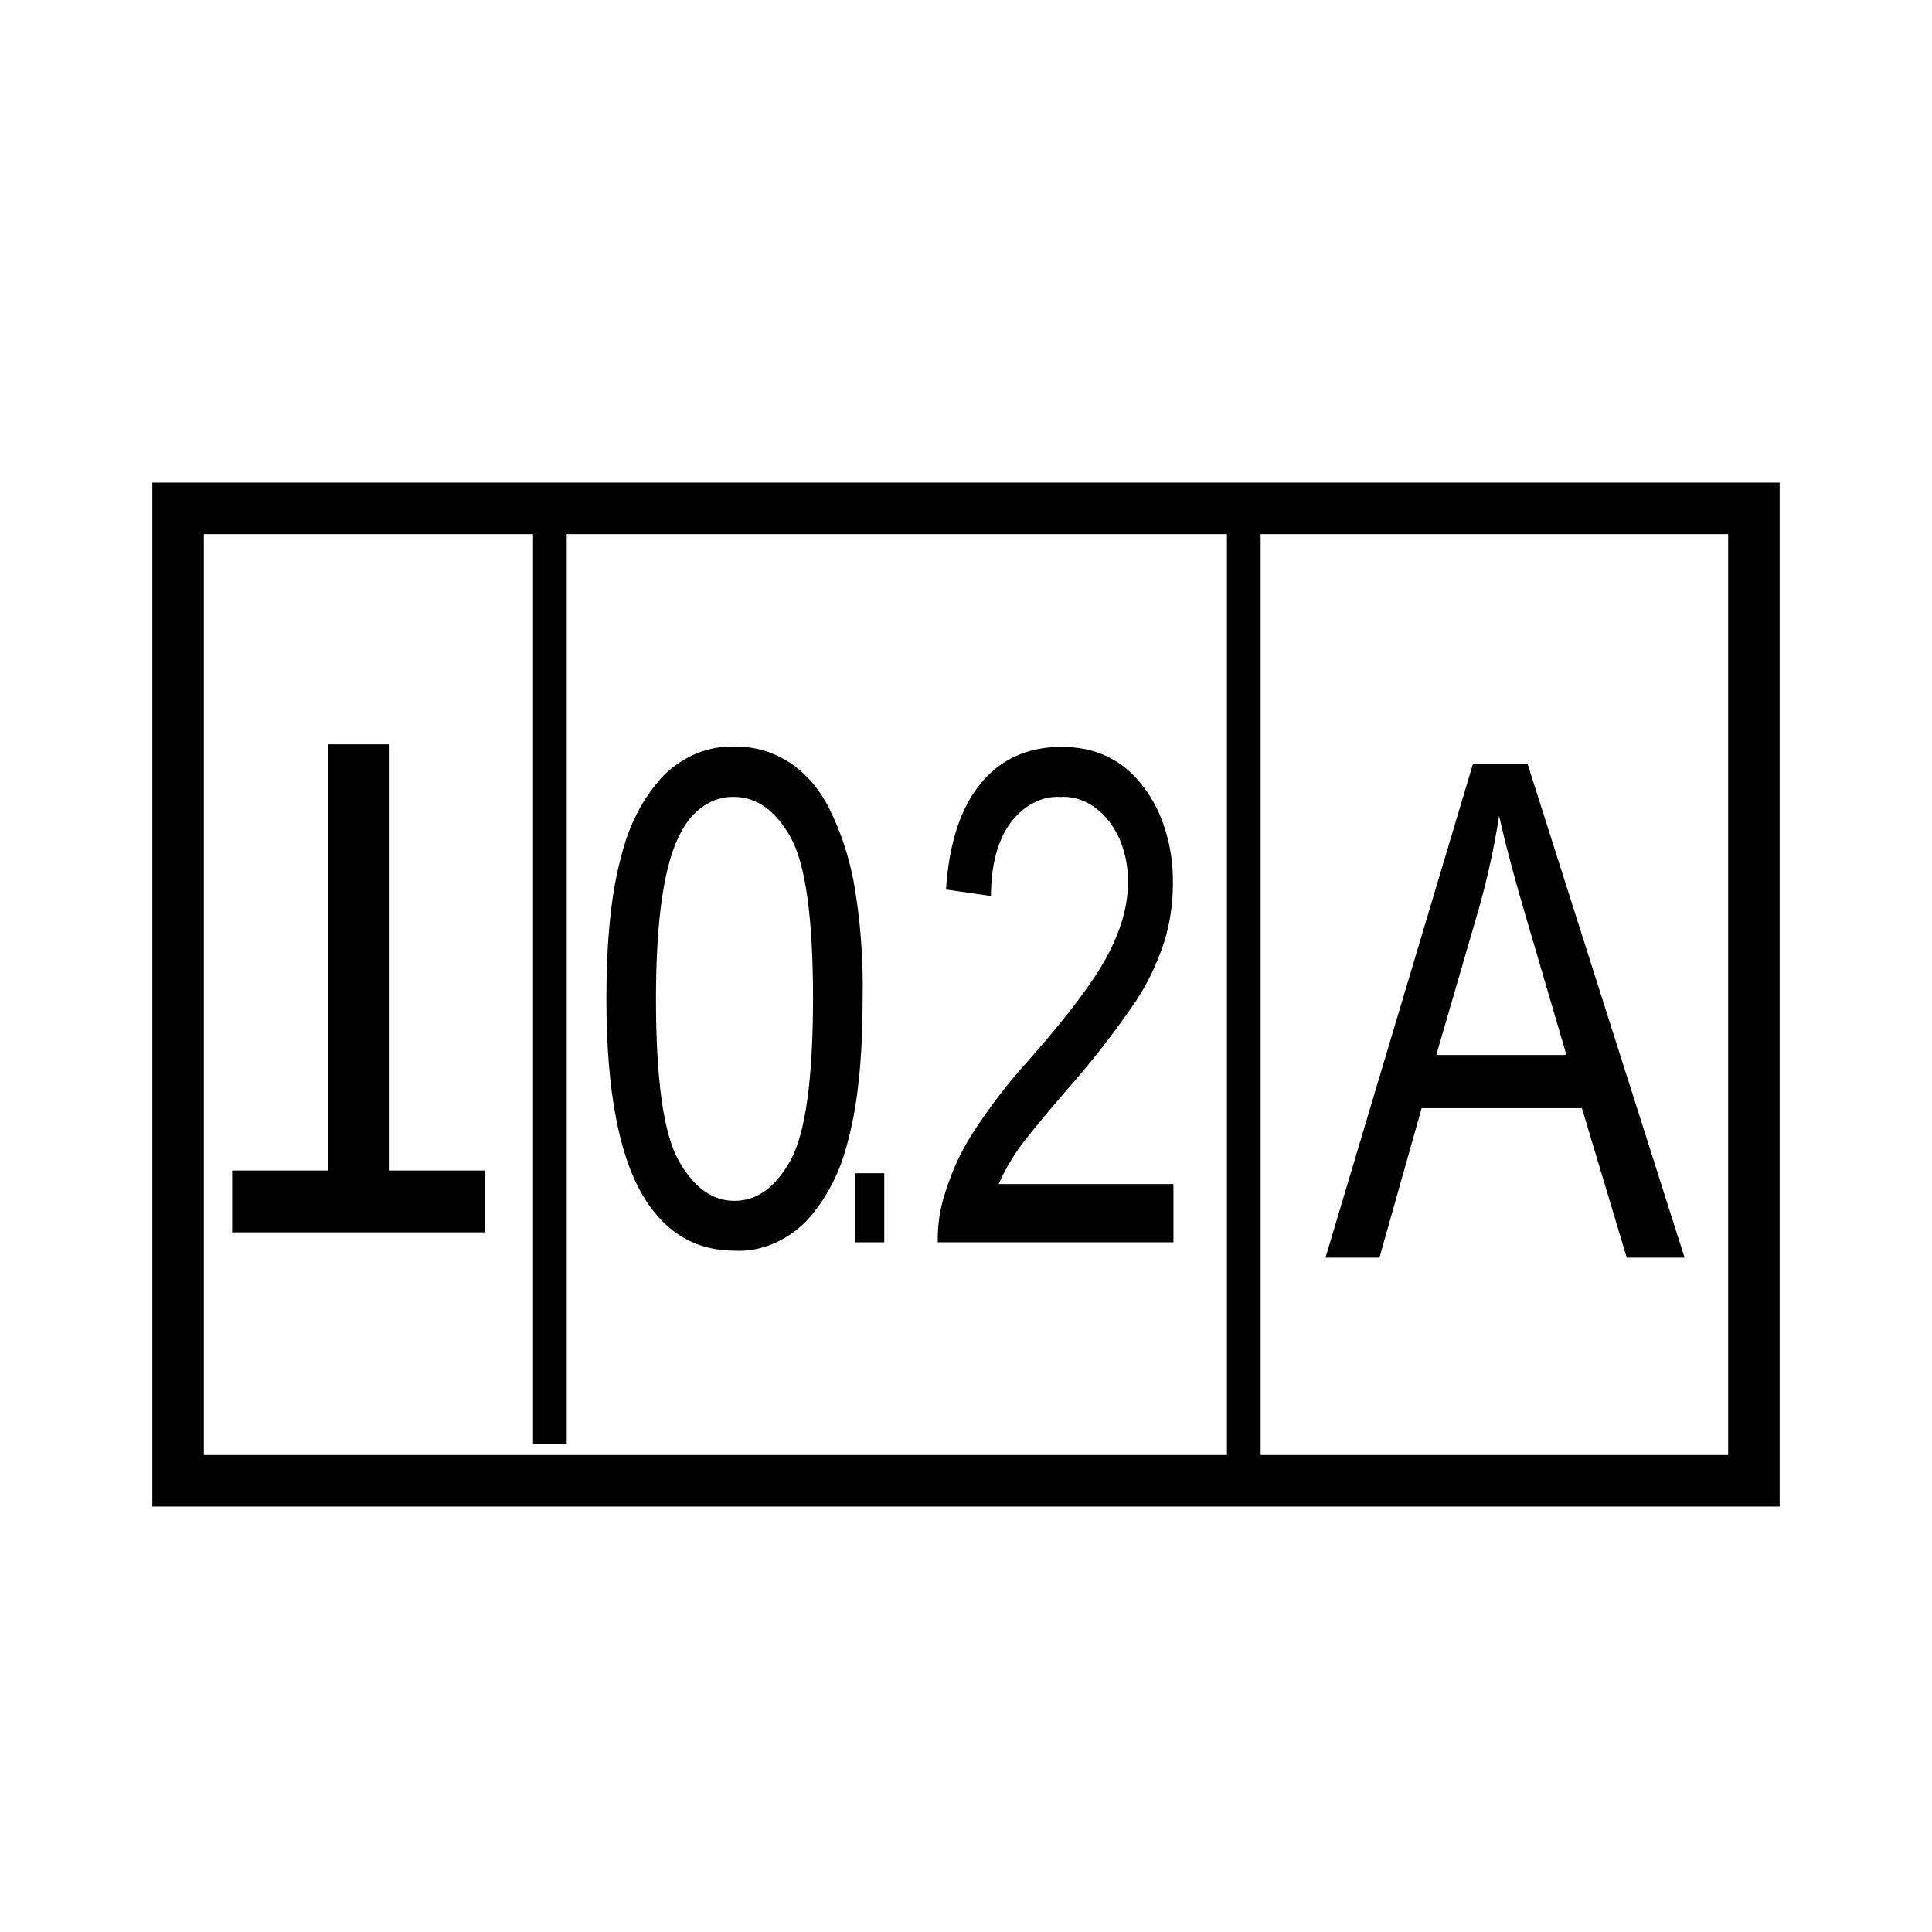 <svg height="375" viewBox="0 0 375 375" width="375" xmlns="http://www.w3.org/2000/svg"><g stroke-dasharray="none"><path d="m34.567 98.673h305.865v188.749h-305.865zm0 0" fill="none" stroke="#000" stroke-miterlimit="10" stroke-width="10"/><path d="m117.701 193.89c0-11.328.931-20.445 2.792-27.351 1.52-6.341 4.273-11.659 8.267-15.974 1.962-1.929 4.134-3.38 6.507-4.344 2.373-.964 4.808-1.393 7.305-1.276 3.792-.107 7.383.925 10.772 3.107 3.172 2.143 5.723 5.123 7.647 8.951 2.195 4.422 3.769 9.166 4.731 14.231 1.303 7.461 1.869 15.02 1.714 22.656 0 11.221-.915 20.289-2.753 27.205-1.512 6.341-4.258 11.679-8.252 16.003-1.97 1.948-4.141 3.409-6.53 4.383-2.381.974-4.824 1.403-7.329 1.276-7.36 0-13.13-3.312-17.325-9.935-5.018-7.909-7.538-20.883-7.546-38.932zm9.624 0c0 15.711 1.474 26.172 4.405 31.393 2.939 5.221 6.553 7.822 10.842 7.802 4.327 0 7.941-2.61 10.85-7.831 2.901-5.221 4.366-15.682 4.389-31.364 0-15.789-1.466-26.27-4.389-31.432-2.931-5.172-6.584-7.763-10.958-7.783-2.071-.049-4.025.536-5.855 1.753-1.83 1.227-3.304 2.932-4.436 5.114-3.226 5.883-4.847 16.666-4.847 32.348zm0 0" stroke-width="13"/><path d="m166.027 227.728h5.604v13.403h-5.604zm0 0" stroke-width="10"/><g stroke-width="12"><path d="m227.765 229.823v11.309h-45.74c-.063-2.815.267-5.533.992-8.162 1.33-4.695 3.195-8.942 5.594-12.74 3.399-5.289 7.107-10.12 11.118-14.513 7.515-8.523 12.596-15.283 15.249-20.279 2.646-4.997 3.969-9.711 3.955-14.153.035-2.231-.267-4.364-.894-6.419-.626-2.055-1.534-3.838-2.709-5.357-1.274-1.646-2.73-2.893-4.37-3.731-1.633-.828-3.321-1.198-5.067-1.091-1.816-.117-3.582.263-5.285 1.149-1.71.896-3.223 2.211-4.532 3.964-2.456 3.39-3.694 8.094-3.73 14.114l-8.733-1.256c.598-9.01 2.85-15.877 6.755-20.611 3.906-4.734 9.148-7.091 15.714-7.081 6.636 0 11.893 2.542 15.763 7.636 1.907 2.435 3.364 5.308 4.377 8.61 1.013 3.302 1.492 6.75 1.436 10.335-.003 3.935-.57 7.705-1.696 11.309-1.421 4.325-3.307 8.221-5.651 11.698-4.11 6.01-8.48 11.63-13.117 16.841-5.095 5.922-8.367 9.945-9.824 12.068-1.337 1.948-2.519 4.071-3.533 6.36zm0 0"/><path d="m257.28 244.107 28.609-95.796h10.622l30.465 95.796h-11.228l-8.698-29.017h-31.109l-8.19 29.017zm21.502-39.341h25.26l-7.781-26.523c-2.379-8.065-4.137-14.688-5.281-19.88-.97 6.214-2.311 12.302-4.008 18.253zm0 0"/><g fill="none" stroke="#000" stroke-miterlimit="10"><path d="m94.168 233.197h-49.108"/><path d="m69.614 233.197v-88.725"/></g></g></g><g fill="none" stroke="#000" stroke-miterlimit="10"><path d="m106.731 280.204v-182.739" stroke-width="6.543"/><path d="m241.421 284.417v-182.739" stroke-dasharray="none" stroke-width="6.543"/></g></svg>